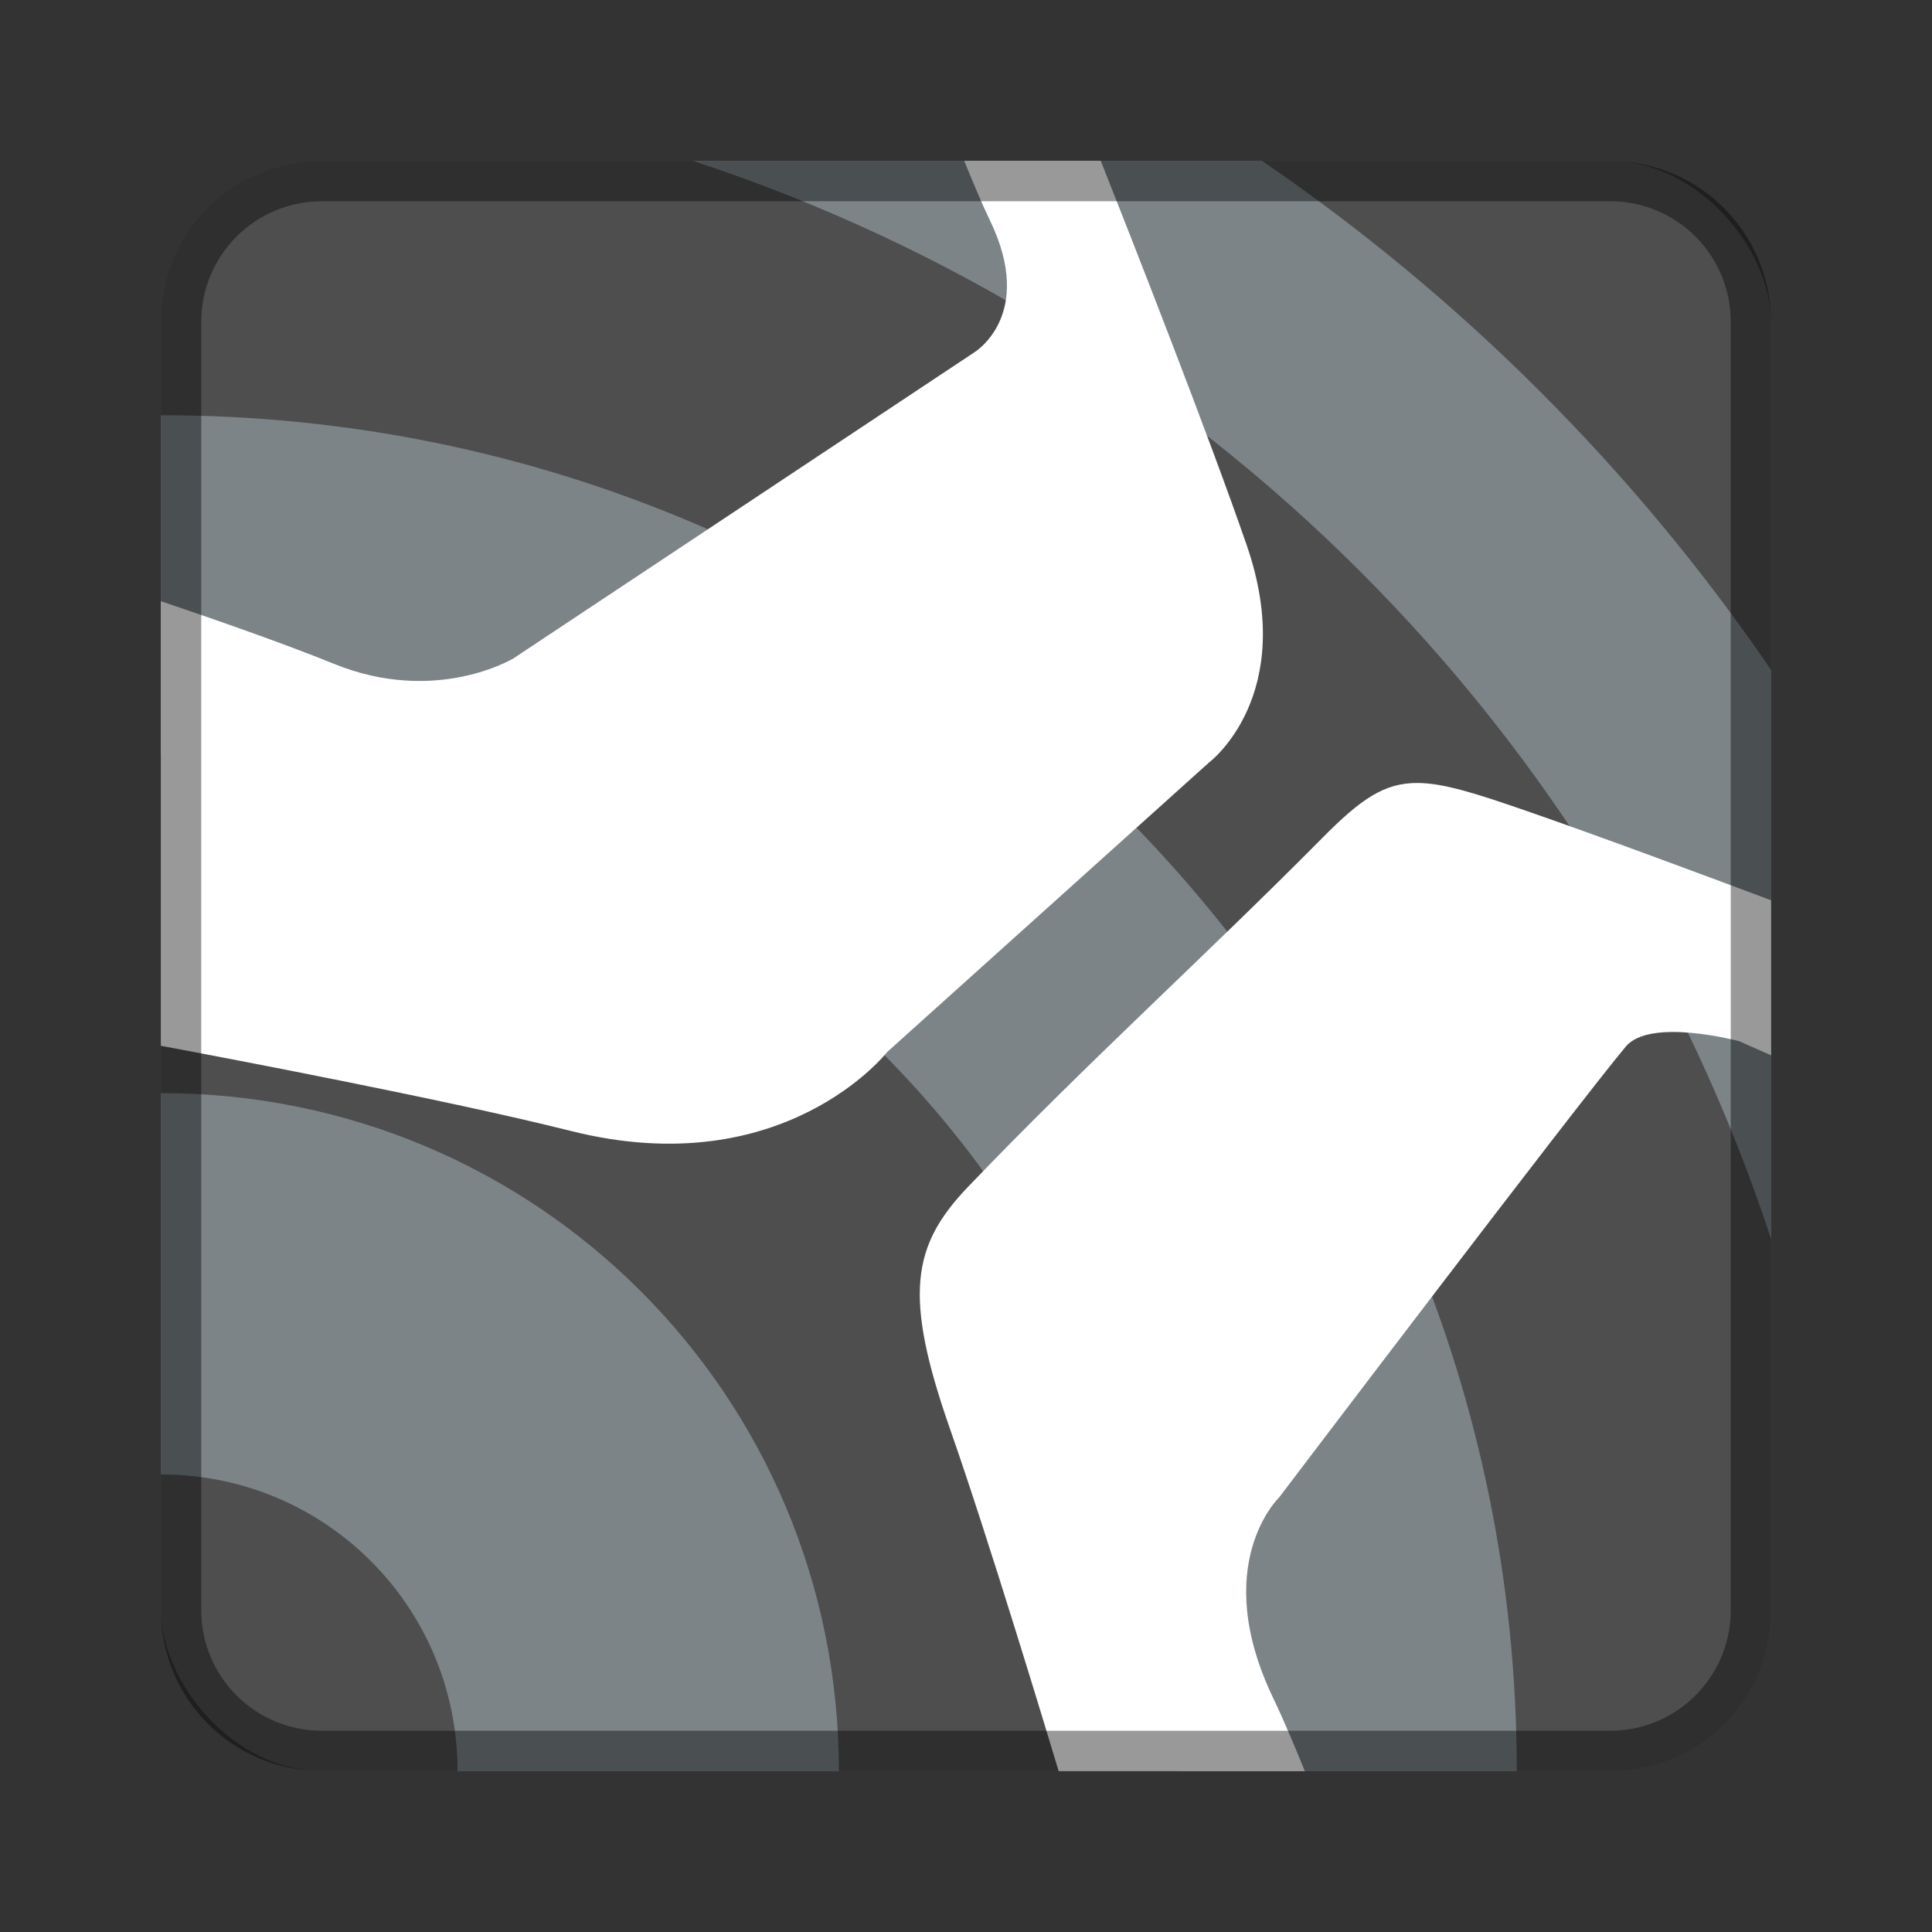 <?xml version="1.0" encoding="UTF-8" standalone="no"?>
<!-- Created with Inkscape (http://www.inkscape.org/) -->

<svg
   xmlns:dc="http://purl.org/dc/elements/1.1/"
   xmlns:cc="http://creativecommons.org/ns#"
   xmlns:rdf="http://www.w3.org/1999/02/22-rdf-syntax-ns#"
   xmlns:svg="http://www.w3.org/2000/svg"
   xmlns="http://www.w3.org/2000/svg"
   xmlns:sodipodi="http://sodipodi.sourceforge.net/DTD/sodipodi-0.dtd"
   xmlns:inkscape="http://www.inkscape.org/namespaces/inkscape"
   width="48px"
   height="48px"
   viewBox="0 0 48 48"
   version="1.1"
   id="SVGRoot"
   inkscape:version="0.92.4 (5da689c313, 2019-01-14)"
   sodipodi:docname="studio-one-remote.svg">
  <rect x="0" y="0" width="48" height="48" fill="#333333" stroke="none"/>
  <defs
     id="defs815">
    <style
       id="style2">.a{fill:none;stroke:#b1b5bd;stroke-linecap:round;stroke-linejoin:round;isolation:isolate;opacity:0.63;}</style>
  </defs>
  <sodipodi:namedview
     id="base"
     pagecolor="#ffffff"
     bordercolor="#666666"
     borderopacity="1.0"
     inkscape:pageopacity="0.0"
     inkscape:pageshadow="2"
     inkscape:zoom="13.632692"
     inkscape:cx="25.048406"
     inkscape:cy="23.459606"
     inkscape:document-units="px"
     inkscape:current-layer="layer1"
     showgrid="true"
     inkscape:window-width="1920"
     inkscape:window-height="1017"
     inkscape:window-x="-8"
     inkscape:window-y="-8"
     inkscape:window-maximized="1"
     inkscape:grid-bbox="true"
     inkscape:snap-global="true">
    <inkscape:grid
       type="xygrid"
       id="grid1371" />
  </sodipodi:namedview>
  <g
     inkscape:label="Layer 1"
     inkscape:groupmode="layer"
     id="layer1">
    <rect
       style="opacity:1;vector-effect:none;fill:#4e4e4e;fill-opacity:1;fill-rule:evenodd;stroke:none;stroke-width:4;stroke-linecap:round;stroke-linejoin:round;stroke-miterlimit:4;stroke-dasharray:none;stroke-dashoffset:0;stroke-opacity:1;paint-order:stroke fill markers"
       id="rect1373"
       width="40"
       height="40"
       x="4"
       y="4"
       ry="4" />
    <path
       inkscape:connector-curvature="0"
       style="opacity:1;vector-effect:none;fill:#7c8487;fill-opacity:1;fill-rule:evenodd;stroke:none;stroke-width:24.211;stroke-linecap:round;stroke-linejoin:round;stroke-miterlimit:4;stroke-dasharray:none;paint-order:stroke fill markers"
       d="M 17.224,4 C 29.877,8.156 39.844,18.123 44,30.776 V 16.64 C 40.609,11.681 36.319,7.391 31.36,4 Z M 4,10.316 v 8.421 c 13.996,0 25.263,11.267 25.263,25.263 h 8.421 c 0,-18.661 -15.023,-33.684 -33.684,-33.684 z m 0,16.842 v 9.474 c 4.082,0 7.368,3.286 7.368,7.368 h 9.474 c 0,-9.331 -7.512,-16.842 -16.842,-16.842 z"
       id="rect835-7-4-8-7-8" />
    <path
       inkscape:connector-curvature="0"
       style="fill:#ffffff;stroke:none;stroke-width:0.263px;stroke-linecap:butt;stroke-linejoin:miter;stroke-opacity:1"
       d="m 23.957,4 c 0.204,0.501 0.446,1.08 0.632,1.463 1.16,2.391 -0.402,3.304 -0.402,3.304 L 12.757,16.357 c 0,0 -1.923,1.169 -4.465,0.134 -1.264,-0.515 -3.049,-1.132 -4.292,-1.554 V 25.983 c 1.482,0.277 7.084,1.337 10.186,2.116 5.289,1.328 7.858,-1.964 7.858,-1.964 l 7.992,-7.189 c 0,0 2.229,-1.663 0.938,-5.402 -0.962,-2.784 -2.837,-7.557 -3.624,-9.544 z"
       id="path829" />
    <path
       inkscape:connector-curvature="0"
       style="fill:#ffffff;stroke:none;stroke-width:0.263px;stroke-linecap:butt;stroke-linejoin:miter;stroke-opacity:1"
       d="m 35.234,19.453 c -0.836,-0.01 -1.42,0.394 -2.385,1.369 -2.895,2.924 -5.862,5.598 -8.796,8.662 -1.393,1.455 -1.618,2.687 -0.447,6.027 0.962,2.743 2.449,7.669 2.695,8.489 h 6.116 c -0.179,-0.44 -0.513,-1.248 -0.775,-1.791 -1.608,-3.334 0.134,-5.001 0.134,-5.001 0,0 7.372,-9.722 8.617,-11.207 0.609,-0.726 2.812,-0.134 2.812,-0.134 l 0.793,0.35 V 22.366 C 42.666,21.866 39.845,20.813 37.939,20.152 36.687,19.718 35.884,19.46 35.234,19.453 Z"
       id="path831" />
    <path
       style="opacity:0.4;vector-effect:none;fill:#000000;fill-opacity:1;fill-rule:evenodd;stroke:none;stroke-width:4;stroke-linecap:round;stroke-linejoin:round;stroke-miterlimit:4;stroke-dasharray:none;stroke-dashoffset:0;stroke-opacity:1;paint-order:stroke fill markers"
       d="M 8 4 C 5.784 4 4 5.784 4 8 L 4 40 C 4 42.216 5.784 44 8 44 L 40 44 C 42.216 44 44 42.216 44 40 L 44 8 C 44 5.784 42.216 4 40 4 L 8 4 z M 8 5 L 40 5 C 41.662 5 43 6.338 43 8 L 43 40 C 43 41.662 41.662 43 40 43 L 8 43 C 6.338 43 5 41.662 5 40 L 5 8 C 5 6.338 6.338 5 8 5 z "
       id="rect826" />
  </g>
</svg>
